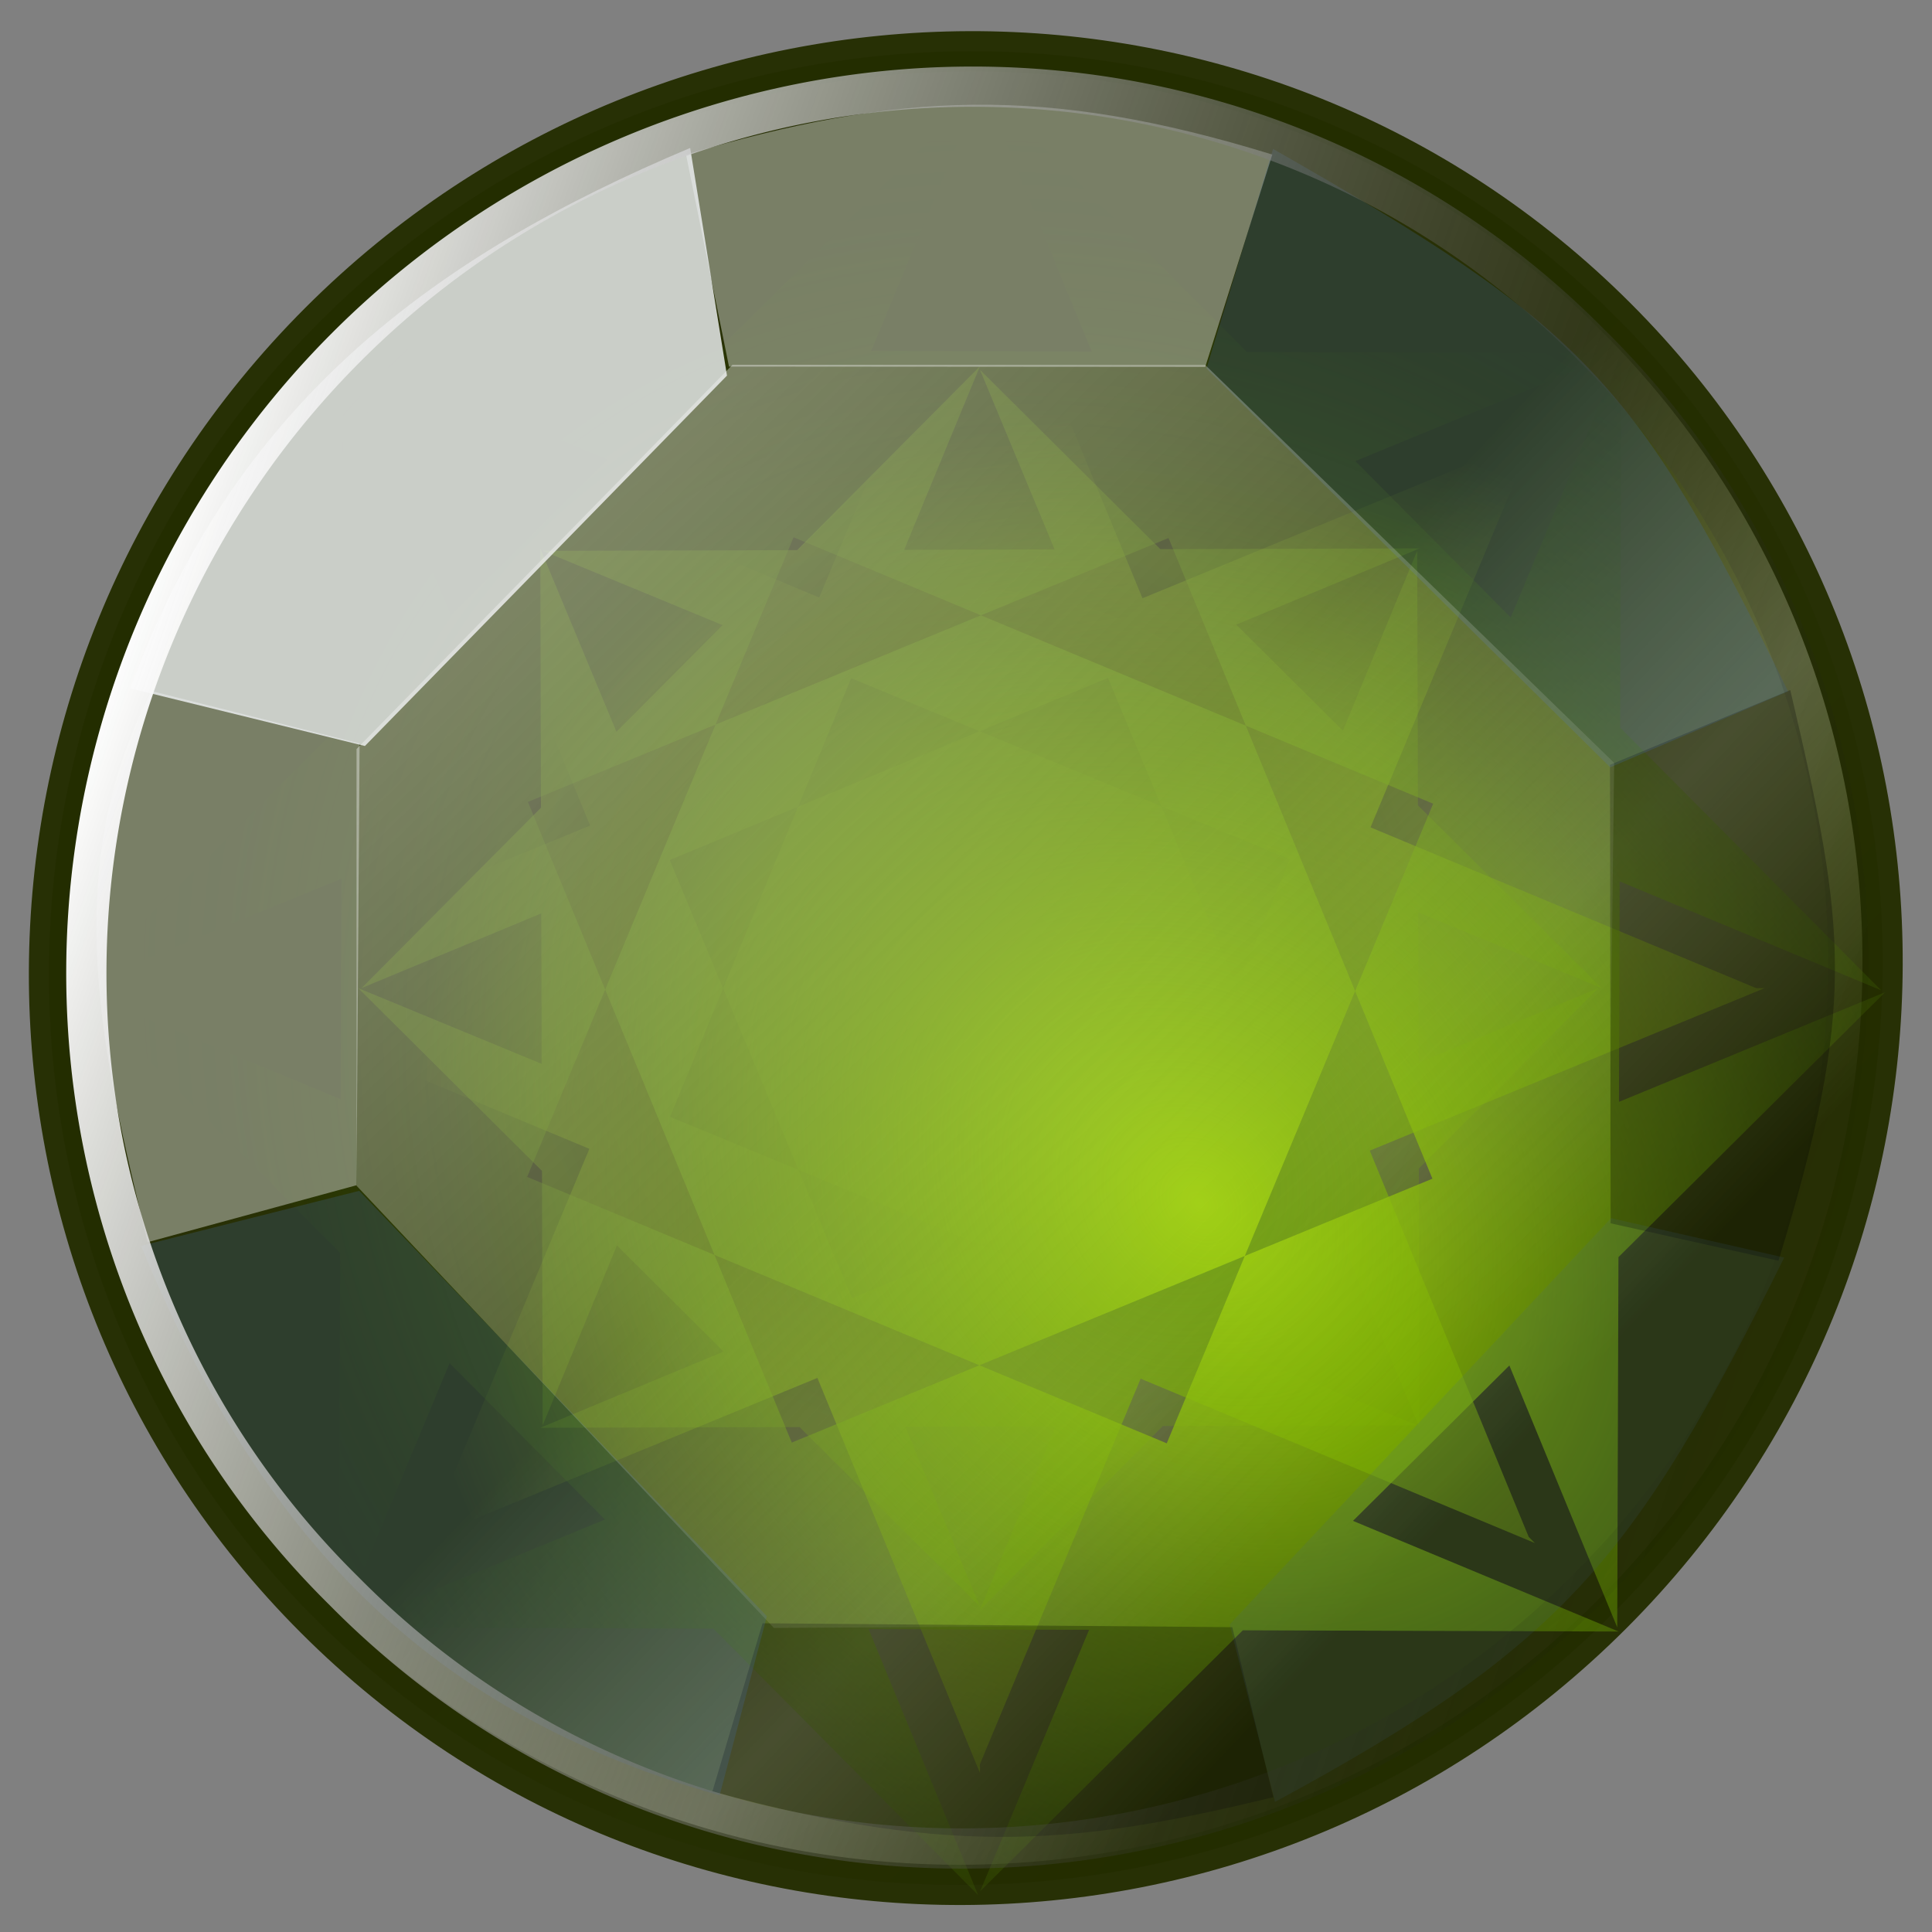 <?xml version="1.0" encoding="UTF-8" standalone="no"?>
<!-- Created with Inkscape (http://www.inkscape.org/) -->
<svg
   xmlns:dc="http://purl.org/dc/elements/1.1/"
   xmlns:cc="http://creativecommons.org/ns#"
   xmlns:rdf="http://www.w3.org/1999/02/22-rdf-syntax-ns#"
   xmlns:svg="http://www.w3.org/2000/svg"
   xmlns="http://www.w3.org/2000/svg"
   xmlns:xlink="http://www.w3.org/1999/xlink"
   xmlns:sodipodi="http://sodipodi.sourceforge.net/DTD/sodipodi-0.dtd"
   xmlns:inkscape="http://www.inkscape.org/namespaces/inkscape"
   width="48"
   height="48"
   id="svg2"
   sodipodi:version="0.32"
   inkscape:version="0.46"
   version="1.0"
   sodipodi:docname="jewel-emerald.svg"
   inkscape:output_extension="org.inkscape.output.svg.inkscape">
  <rect width="100%" height="100%" fill="#808080" stroke="none"/>
  <defs
     id="defs4">
    <linearGradient
       id="linearGradient3303">
      <stop
         style="stop-color:#242d00;stop-opacity:0.961;"
         offset="0"
         id="stop3305" />
      <stop
         id="stop3311"
         offset="0.528"
         style="stop-color:#445500;stop-opacity:0.498;" />
      <stop
         style="stop-color:#242d00;stop-opacity:0.961;"
         offset="1"
         id="stop3307" />
    </linearGradient>
    <linearGradient
       id="linearGradient3271">
      <stop
         style="stop-color:#2d1400;stop-opacity:0.961;"
         offset="0"
         id="stop3273" />
      <stop
         id="stop3281"
         offset="0.445"
         style="stop-color:#cc9900;stop-opacity:0.498;" />
      <stop
         style="stop-color:#2c1400;stop-opacity:0.961;"
         offset="1"
         id="stop3276" />
    </linearGradient>
    <linearGradient
       id="linearGradient3296">
      <stop
         style="stop-color:#f5f5f5;stop-opacity:0.4;"
         offset="0"
         id="stop3298" />
      <stop
         style="stop-color:#f5f5f5;stop-opacity:0;"
         offset="1"
         id="stop3300" />
    </linearGradient>
    <linearGradient
       id="linearGradient3354">
      <stop
         style="stop-color:#ffffff;stop-opacity:1;"
         offset="0"
         id="stop3356" />
      <stop
         style="stop-color:#00172d;stop-opacity:0;"
         offset="1"
         id="stop3358" />
    </linearGradient>
    <linearGradient
       id="linearGradient3326">
      <stop
         style="stop-color:#ffffff;stop-opacity:1"
         offset="0"
         id="stop3328" />
      <stop
         style="stop-color:#ffffff;stop-opacity:0;"
         offset="1"
         id="stop3330" />
    </linearGradient>
    <linearGradient
       id="linearGradient3247">
      <stop
         style="stop-color:#669900;stop-opacity:0;"
         offset="0"
         id="stop3249" />
      <stop
         style="stop-color:#669900;stop-opacity:0.6;"
         offset="1"
         id="stop3251" />
    </linearGradient>
    <linearGradient
       id="linearGradient3237">
      <stop
         style="stop-color:#669900;stop-opacity:0.961;"
         offset="0"
         id="stop3239" />
      <stop
         style="stop-color:#99cc00;stop-opacity:0;"
         offset="1"
         id="stop3241" />
    </linearGradient>
    <linearGradient
       id="linearGradient3227">
      <stop
         style="stop-color:#99cc00;stop-opacity:1;"
         offset="0"
         id="stop3229" />
      <stop
         id="stop3292"
         offset="0.5"
         style="stop-color:#669904;stop-opacity:0.478;" />
      <stop
         style="stop-color:#172d00;stop-opacity:0;"
         offset="1"
         id="stop3231" />
    </linearGradient>
    <linearGradient
       id="linearGradient3273">
      <stop
         style="stop-color:#3799fb;stop-opacity:0.6;"
         offset="0"
         id="stop3275" />
      <stop
         id="stop3277"
         offset="0.279"
         style="stop-color:#ffffff;stop-opacity:0;" />
      <stop
         style="stop-color:#ffffff;stop-opacity:1;"
         offset="1"
         id="stop3279" />
    </linearGradient>
    <linearGradient
       id="linearGradient3265">
      <stop
         style="stop-color:#3799fb;stop-opacity:0.6;"
         offset="0"
         id="stop3267" />
      <stop
         id="stop3269"
         offset="1"
         style="stop-color:#ffffff;stop-opacity:0;" />
    </linearGradient>
    <linearGradient
       id="linearGradient3234">
      <stop
         id="stop3236"
         offset="0"
         style="stop-color:#3799fb;stop-opacity:0.467;" />
      <stop
         style="stop-color:#ffffff;stop-opacity:0;"
         offset="1"
         id="stop3263" />
    </linearGradient>
    <linearGradient
       id="linearGradient3214">
      <stop
         style="stop-color:#ffffff;stop-opacity:1;"
         offset="0"
         id="stop3216" />
      <stop
         style="stop-color:#ffffff;stop-opacity:0;"
         offset="1"
         id="stop3218" />
    </linearGradient>
    <linearGradient
       id="linearGradient3192">
      <stop
         style="stop-color:#003366;stop-opacity:1;"
         offset="0"
         id="stop3194" />
      <stop
         style="stop-color:#446699;stop-opacity:0;"
         offset="1"
         id="stop3196" />
    </linearGradient>
    <linearGradient
       id="linearGradient3181">
      <stop
         style="stop-color:#ffffff;stop-opacity:1;"
         offset="0"
         id="stop3183" />
      <stop
         style="stop-color:#000000;stop-opacity:0;"
         offset="1"
         id="stop3185" />
    </linearGradient>
    <linearGradient
       id="linearGradient3163">
      <stop
         style="stop-color:#531212;stop-opacity:1;"
         offset="0"
         id="stop3165" />
      <stop
         id="stop3237"
         offset="0.483"
         style="stop-color:#fc6d5a;stop-opacity:0.878;" />
      <stop
         style="stop-color:#2d0000;stop-opacity:0.961;"
         offset="1"
         id="stop3167" />
    </linearGradient>
    <linearGradient
       id="linearGradient3155">
      <stop
         style="stop-color:#88aacc;stop-opacity:0;"
         offset="0"
         id="stop3157" />
      <stop
         style="stop-color:#446699;stop-opacity:1;"
         offset="1"
         id="stop3159" />
    </linearGradient>
    <inkscape:perspective
       sodipodi:type="inkscape:persp3d"
       inkscape:vp_x="0 : 526.18109 : 1"
       inkscape:vp_y="0 : 1000 : 0"
       inkscape:vp_z="744.09448 : 526.18109 : 1"
       inkscape:persp3d-origin="372.04724 : 350.78739 : 1"
       id="perspective10" />
    <linearGradient
       inkscape:collect="always"
       xlink:href="#linearGradient3214"
       id="linearGradient3220"
       x1="23.897"
       y1="10.575"
       x2="23.897"
       y2="4.841"
       gradientUnits="userSpaceOnUse" />
    <linearGradient
       inkscape:collect="always"
       xlink:href="#linearGradient3234"
       id="linearGradient3224"
       gradientUnits="userSpaceOnUse"
       x1="23.897"
       y1="2.506"
       x2="23.897"
       y2="10.403"
       gradientTransform="matrix(1,0,0,-1,0,48.377)" />
    <linearGradient
       inkscape:collect="always"
       xlink:href="#linearGradient3214"
       id="linearGradient3228"
       gradientUnits="userSpaceOnUse"
       gradientTransform="matrix(0,1,1,0,-0.446,-0.549)"
       x1="17.854"
       y1="10.918"
       x2="19.09"
       y2="6.283" />
    <linearGradient
       inkscape:collect="always"
       xlink:href="#linearGradient3265"
       id="linearGradient3232"
       gradientUnits="userSpaceOnUse"
       gradientTransform="matrix(0,1,-1,0,48.171,0.343)"
       x1="24.309"
       y1="2.899"
       x2="24.309"
       y2="10.712" />
    <radialGradient
       inkscape:collect="always"
       xlink:href="#linearGradient3247"
       id="radialGradient3301"
       gradientUnits="userSpaceOnUse"
       gradientTransform="matrix(0.896,0,0,0.923,2.489,1.892)"
       cx="23.897"
       cy="24.652"
       fx="23.897"
       fy="24.652"
       r="12.528" />
    <radialGradient
       inkscape:collect="always"
       xlink:href="#linearGradient3237"
       id="radialGradient3303"
       gradientUnits="userSpaceOnUse"
       cx="23.897"
       cy="31.794"
       fx="23.897"
       fy="31.794"
       r="19.502" />
    <linearGradient
       inkscape:collect="always"
       xlink:href="#linearGradient3181"
       id="linearGradient3307"
       gradientUnits="userSpaceOnUse"
       x1="12.155"
       y1="4.704"
       x2="31.657"
       y2="45.631" />
    <linearGradient
       inkscape:collect="always"
       xlink:href="#linearGradient3354"
       id="linearGradient3486"
       gradientUnits="userSpaceOnUse"
       x1="23.897"
       y1="47.054"
       x2="23.897"
       y2="24.652" />
    <linearGradient
       inkscape:collect="always"
       xlink:href="#linearGradient3354"
       id="linearGradient3488"
       gradientUnits="userSpaceOnUse"
       x1="36.859"
       y1="36.826"
       x2="21.353"
       y2="21.833" />
    <linearGradient
       inkscape:collect="always"
       xlink:href="#linearGradient3354"
       id="linearGradient3490"
       gradientUnits="userSpaceOnUse"
       x1="46.659"
       y1="24.652"
       x2="23.897"
       y2="24.652" />
    <linearGradient
       inkscape:collect="always"
       xlink:href="#linearGradient3354"
       id="linearGradient3492"
       gradientUnits="userSpaceOnUse"
       x1="39.782"
       y1="8.166"
       x2="30.695"
       y2="18.119" />
    <linearGradient
       inkscape:collect="always"
       xlink:href="#linearGradient3354"
       id="linearGradient3494"
       gradientUnits="userSpaceOnUse"
       x1="23.897"
       y1="3.007"
       x2="23.897"
       y2="13.374" />
    <linearGradient
       inkscape:collect="always"
       xlink:href="#linearGradient3354"
       id="linearGradient3496"
       gradientUnits="userSpaceOnUse"
       x1="7.566"
       y1="9.383"
       x2="13.307"
       y2="13.993" />
    <linearGradient
       inkscape:collect="always"
       xlink:href="#linearGradient3354"
       id="linearGradient3498"
       gradientUnits="userSpaceOnUse"
       x1="1.099"
       y1="24.652"
       x2="12.413"
       y2="24.652" />
    <linearGradient
       inkscape:collect="always"
       xlink:href="#linearGradient3354"
       id="linearGradient3500"
       gradientUnits="userSpaceOnUse"
       x1="8.215"
       y1="40.571"
       x2="19.152"
       y2="29.604" />
    <radialGradient
       inkscape:collect="always"
       xlink:href="#linearGradient3227"
       id="radialGradient3502"
       gradientUnits="userSpaceOnUse"
       gradientTransform="matrix(0.755,-0.731,0.904,0.934,-18.578,15.805)"
       cx="23.752"
       cy="33.668"
       fx="23.752"
       fy="33.668"
       r="22.482" />
    <linearGradient
       inkscape:collect="always"
       xlink:href="#linearGradient3354"
       id="linearGradient3240"
       gradientUnits="userSpaceOnUse"
       x1="8.215"
       y1="40.571"
       x2="19.152"
       y2="29.604"
       gradientTransform="matrix(1.28,0,0,1.28,-7.283,-7.042)" />
    <linearGradient
       inkscape:collect="always"
       xlink:href="#linearGradient3354"
       id="linearGradient3243"
       gradientUnits="userSpaceOnUse"
       x1="1.099"
       y1="24.652"
       x2="12.413"
       y2="24.652"
       gradientTransform="matrix(1.28,0,0,1.28,-7.283,-7.042)" />
    <linearGradient
       inkscape:collect="always"
       xlink:href="#linearGradient3354"
       id="linearGradient3246"
       gradientUnits="userSpaceOnUse"
       x1="7.566"
       y1="9.383"
       x2="13.307"
       y2="13.993"
       gradientTransform="matrix(1.28,0,0,1.28,-7.283,-7.042)" />
    <linearGradient
       inkscape:collect="always"
       xlink:href="#linearGradient3354"
       id="linearGradient3249"
       gradientUnits="userSpaceOnUse"
       x1="23.897"
       y1="3.007"
       x2="23.897"
       y2="13.374"
       gradientTransform="matrix(1.28,0,0,1.28,-7.283,-7.042)" />
    <linearGradient
       inkscape:collect="always"
       xlink:href="#linearGradient3354"
       id="linearGradient3252"
       gradientUnits="userSpaceOnUse"
       x1="39.782"
       y1="8.166"
       x2="30.695"
       y2="18.119"
       gradientTransform="matrix(1.28,0,0,1.28,-7.283,-7.042)" />
    <linearGradient
       inkscape:collect="always"
       xlink:href="#linearGradient3354"
       id="linearGradient3255"
       gradientUnits="userSpaceOnUse"
       x1="46.659"
       y1="24.652"
       x2="23.897"
       y2="24.652"
       gradientTransform="matrix(1.28,0,0,1.28,-7.283,-7.042)" />
    <linearGradient
       inkscape:collect="always"
       xlink:href="#linearGradient3354"
       id="linearGradient3258"
       gradientUnits="userSpaceOnUse"
       x1="36.859"
       y1="36.826"
       x2="21.353"
       y2="21.833"
       gradientTransform="matrix(1.28,0,0,1.28,-7.283,-7.042)" />
    <linearGradient
       inkscape:collect="always"
       xlink:href="#linearGradient3354"
       id="linearGradient3261"
       gradientUnits="userSpaceOnUse"
       x1="23.897"
       y1="47.054"
       x2="23.897"
       y2="24.652"
       gradientTransform="matrix(1.28,0,0,1.28,-7.283,-7.042)" />
    <linearGradient
       inkscape:collect="always"
       xlink:href="#linearGradient3354"
       id="linearGradient3274"
       gradientUnits="userSpaceOnUse"
       gradientTransform="matrix(1.28,0,0,1.28,-7.283,-7.042)"
       x1="23.897"
       y1="47.054"
       x2="23.897"
       y2="24.652" />
    <linearGradient
       inkscape:collect="always"
       xlink:href="#linearGradient3354"
       id="linearGradient3276"
       gradientUnits="userSpaceOnUse"
       gradientTransform="matrix(1.28,0,0,1.28,-7.283,-7.042)"
       x1="36.859"
       y1="36.826"
       x2="21.353"
       y2="21.833" />
    <linearGradient
       inkscape:collect="always"
       xlink:href="#linearGradient3354"
       id="linearGradient3278"
       gradientUnits="userSpaceOnUse"
       gradientTransform="matrix(1.28,0,0,1.28,-7.283,-7.042)"
       x1="46.659"
       y1="24.652"
       x2="23.897"
       y2="24.652" />
    <linearGradient
       inkscape:collect="always"
       xlink:href="#linearGradient3354"
       id="linearGradient3280"
       gradientUnits="userSpaceOnUse"
       gradientTransform="matrix(1.28,0,0,1.28,-7.283,-7.042)"
       x1="39.782"
       y1="8.166"
       x2="30.695"
       y2="18.119" />
    <linearGradient
       inkscape:collect="always"
       xlink:href="#linearGradient3354"
       id="linearGradient3282"
       gradientUnits="userSpaceOnUse"
       gradientTransform="matrix(1.28,0,0,1.28,-7.283,-7.042)"
       x1="23.897"
       y1="3.007"
       x2="23.897"
       y2="13.374" />
    <linearGradient
       inkscape:collect="always"
       xlink:href="#linearGradient3354"
       id="linearGradient3284"
       gradientUnits="userSpaceOnUse"
       gradientTransform="matrix(1.28,0,0,1.28,-7.283,-7.042)"
       x1="7.566"
       y1="9.383"
       x2="13.307"
       y2="13.993" />
    <linearGradient
       inkscape:collect="always"
       xlink:href="#linearGradient3354"
       id="linearGradient3286"
       gradientUnits="userSpaceOnUse"
       gradientTransform="matrix(1.28,0,0,1.28,-7.283,-7.042)"
       x1="1.099"
       y1="24.652"
       x2="12.413"
       y2="24.652" />
    <linearGradient
       inkscape:collect="always"
       xlink:href="#linearGradient3354"
       id="linearGradient3288"
       gradientUnits="userSpaceOnUse"
       gradientTransform="matrix(1.28,0,0,1.28,-7.283,-7.042)"
       x1="8.215"
       y1="40.571"
       x2="19.152"
       y2="29.604" />
    <linearGradient
       inkscape:collect="always"
       xlink:href="#linearGradient3296"
       id="linearGradient3302"
       x1="13.391"
       y1="14.18"
       x2="34.335"
       y2="35.674"
       gradientUnits="userSpaceOnUse" />
    <linearGradient
       inkscape:collect="always"
       xlink:href="#linearGradient3303"
       id="linearGradient3309"
       x1="23.502"
       y1="24.404"
       x2="23.973"
       y2="42.189"
       gradientUnits="userSpaceOnUse" />
  </defs>
  <sodipodi:namedview
     id="base"
     pagecolor="#ffffff"
     bordercolor="#666666"
     borderopacity="1.0"
     gridtolerance="10000"
     guidetolerance="10"
     objecttolerance="10"
     inkscape:pageopacity="0.0"
     inkscape:pageshadow="2"
     inkscape:zoom="14.541667"
     inkscape:cx="24"
     inkscape:cy="23.965616"
     inkscape:document-units="px"
     inkscape:current-layer="layer3"
     showgrid="false"
     showguides="true"
     inkscape:guide-bbox="true"
     inkscape:window-width="1398"
     inkscape:window-height="958"
     inkscape:window-x="0"
     inkscape:window-y="27">
    <sodipodi:guide
       orientation="1,0"
       position="23.897,45.597"
       id="guide3200" />
    <sodipodi:guide
       orientation="0,1"
       position="26.781,23.348"
       id="guide3202" />
    <sodipodi:guide
       orientation="1,0"
       position="17.099,24.79"
       id="guide3204" />
    <sodipodi:guide
       orientation="1,0"
       position="30.695,22.386"
       id="guide3206" />
    <sodipodi:guide
       orientation="0,1"
       position="26.918,30.695"
       id="guide3208" />
    <sodipodi:guide
       orientation="0,1"
       position="22.18,16.206"
       id="guide3210" />
  </sodipodi:namedview>
  <g
     inkscape:label="Base"
     inkscape:groupmode="layer"
     id="layer1"
     style="display:inline" />
  <g
     inkscape:groupmode="layer"
     id="layer2"
     inkscape:label="dark"
     style="display:inline">
    <path
       transform="matrix(0.707,-0.707,0.707,0.707,-9.978,24.015)"
       style="fill:url(#linearGradient3309);fill-opacity:1;stroke:#242d00;stroke-width:1;stroke-miterlimit:4;stroke-opacity:0.961;display:inline"
       d="M 46.862,24.052 C 46.862,36.586 36.62,46.759 24,46.759 C 11.38,46.759 1.138,36.586 1.138,24.052 C 1.138,11.518 11.38,1.345 24,1.345 C 36.62,1.345 46.862,11.518 46.862,24.052 z"
       id="path2383" />
    <path
       transform="matrix(0.707,-0.707,0.707,0.707,-9.978,24.015)"
       style="opacity:0.5;fill:url(#radialGradient3301);fill-opacity:1;stroke:none;stroke-width:0.5;stroke-miterlimit:4;stroke-opacity:1;display:inline"
       d="M 23.897,9.202 L 8.531,24.652 L 34.822,13.727 L 13.032,13.787 L 39.348,24.652 L 23.897,9.286 L 34.822,35.578 L 34.762,13.787 L 23.897,40.103 L 39.263,24.652 L 12.972,35.578 L 34.762,35.518 L 8.446,24.652 L 23.897,40.018 L 12.972,13.727 L 13.032,35.518 L 23.897,9.202 z"
       id="path3245" />
    <path
       transform="matrix(0.707,-0.707,0.707,0.707,-9.978,24.015)"
       style="fill:url(#radialGradient3303);fill-opacity:1;stroke:none;stroke-width:1;stroke-miterlimit:4;stroke-opacity:1;display:inline"
       d="M 43.399,24.652 L 4.613,24.652 L 37.687,38.442 L 10.261,11.017 L 23.897,44.155 L 23.897,5.369 L 10.107,38.442 L 37.533,11.017 L 4.395,24.652 L 43.181,24.652 L 10.107,10.862 L 37.533,38.288 L 23.897,5.15 L 23.897,43.936 L 37.687,10.862 L 10.261,38.288 L 43.399,24.652 z"
       id="path3223" />
    <path
       style="fill:url(#radialGradient3502);fill-opacity:1;stroke:none;stroke-width:1;stroke-miterlimit:4;stroke-opacity:1;display:inline"
       d="M 46.834,24.652 L 8.524,40.432 L 40.215,40.535 L 1.967,24.604 L 24.303,47.086 L 8.524,8.775 L 8.421,40.466 L 24.352,2.219 L 1.87,24.555 L 40.18,8.775 L 8.489,8.672 L 46.737,24.604 L 24.4,2.122 L 40.18,40.432 L 40.283,8.741 L 24.352,46.988 L 46.834,24.652 z"
       id="path3220" />
  </g>
  <g
     inkscape:groupmode="layer"
     id="layer3"
     inkscape:label="light"
     style="display:inline">
    <path
       style="fill:#f2f5f9;fill-opacity:0.4;fill-rule:evenodd;stroke:none;stroke-width:1px;stroke-linecap:butt;stroke-linejoin:miter;stroke-opacity:1;display:inline"
       d="M 3.764,17.169 L 8.934,18.471 L 8.857,29.447 L 3.667,30.862 C 2.551,26.218 1.434,21.685 3.764,17.169 z"
       id="path3241"
       sodipodi:nodetypes="ccccc" />
    <path
       style="fill:#000000;fill-opacity:0.267;fill-rule:evenodd;stroke:none;stroke-width:1px;stroke-linecap:butt;stroke-linejoin:miter;stroke-opacity:1;display:inline"
       d="M 44.187,31.323 L 40.016,30.393 L 40,19.001 L 44.479,17.144 C 45.886,23.148 46.129,24.961 44.187,31.323 z"
       id="path3251"
       sodipodi:nodetypes="ccccc" />
    <path
       style="fill:#f2f5f9;fill-opacity:0.4;fill-rule:evenodd;stroke:none;stroke-width:1px;stroke-linecap:butt;stroke-linejoin:miter;stroke-opacity:1;display:inline"
       d="M 31.611,3.84 L 29.944,9.116 L 18.112,9.108 L 17.044,3.84 C 22.319,2.287 25.929,2.092 31.611,3.84 z"
       id="path3255"
       sodipodi:nodetypes="ccccc" />
    <path
       style="fill:#000000;fill-opacity:0.267;fill-rule:evenodd;stroke:none;stroke-width:1px;stroke-linecap:butt;stroke-linejoin:miter;stroke-opacity:1;display:inline"
       d="M 17.7,44.506 L 18.945,40.33 L 30.616,40.427 L 31.635,44.652 C 26.991,45.767 23.818,46.205 17.7,44.506 z"
       id="path3259"
       sodipodi:nodetypes="ccccc" />
    <path
       style="fill:#f2f5f9;fill-opacity:0.8;fill-rule:evenodd;stroke:none;stroke-width:1px;stroke-linecap:butt;stroke-linejoin:miter;stroke-opacity:1;display:inline"
       d="M 3.236,17.102 L 9.066,18.534 L 18.062,9.332 L 17.147,3.676 C 10.734,6.377 5.832,10.033 3.236,17.102 z"
       id="path3212"
       sodipodi:nodetypes="ccccc" />
    <path
       style="fill:#436599;fill-opacity:0.133;fill-rule:evenodd;stroke:none;stroke-width:1px;stroke-linecap:butt;stroke-linejoin:miter;stroke-opacity:1;display:inline"
       d="M 31.678,44.767 L 30.549,40.36 L 40.026,30.265 L 44.327,31.244 C 40.634,38.695 38.896,40.861 31.678,44.767 z"
       id="path3222"
       sodipodi:nodetypes="ccccc" />
    <path
       style="fill:#436599;fill-opacity:0.267;fill-rule:evenodd;stroke:none;stroke-width:1px;stroke-linecap:butt;stroke-linejoin:miter;stroke-opacity:1;display:inline"
       d="M 3.503,30.953 L 8.924,29.586 L 19.053,40.154 L 17.879,44.606 C 9.718,42.303 6.08,37.162 3.503,30.953 z"
       id="path3226"
       sodipodi:nodetypes="ccccc" />
    <path
       style="fill:#436599;fill-opacity:0.267;fill-rule:evenodd;stroke:none;stroke-width:1px;stroke-linecap:butt;stroke-linejoin:miter;stroke-opacity:1;display:inline"
       d="M 31.629,3.7 L 29.974,9.154 L 40.006,19.064 L 44.424,17.175 C 40.627,9.44 39.398,8.134 31.629,3.7 z"
       id="path3230"
       sodipodi:nodetypes="ccccc" />
    <path
       sodipodi:type="arc"
       style="fill:none;fill-opacity:1;stroke:url(#linearGradient3307);stroke-width:1;stroke-miterlimit:4;stroke-dasharray:none;stroke-opacity:1;display:inline"
       id="path3171"
       sodipodi:cx="24.034334"
       sodipodi:cy="24.06867"
       sodipodi:rx="21.905581"
       sodipodi:ry="21.665236"
       d="M 45.94,24.069 A 21.906,21.665 0 1 1 2.129,24.069 A 21.906,21.665 0 1 1 45.94,24.069 z"
       transform="matrix(0.707,-0.707,0.707,0.707,-9.978,24.015)" />
    <path
       style="fill:none;fill-opacity:0.2;fill-rule:evenodd;stroke:none;stroke-width:1px;stroke-linecap:butt;stroke-linejoin:miter;stroke-opacity:1;display:inline"
       d="M 18.129,8.652 L 29.871,8.309 L 40.309,19.021 L 40.378,30.558 L 30.695,40.378 L 18.747,40.446 L 8.378,29.94 L 8.309,18.266 L 18.129,8.652 z"
       id="path3324"
       sodipodi:nodetypes="ccccccccc" />
    <path
       style="fill:url(#linearGradient3302);fill-opacity:1;fill-rule:evenodd;stroke:none;stroke-width:1px;stroke-linecap:butt;stroke-linejoin:miter;stroke-opacity:1"
       d="M 18.197,9.064 L 29.94,9.064 L 40.103,18.953 L 39.966,30.352 L 30.695,40.378 L 19.227,40.446 L 8.858,29.459 L 8.858,18.609 L 18.197,9.064 z"
       id="path3294" />
  </g>
</svg>
